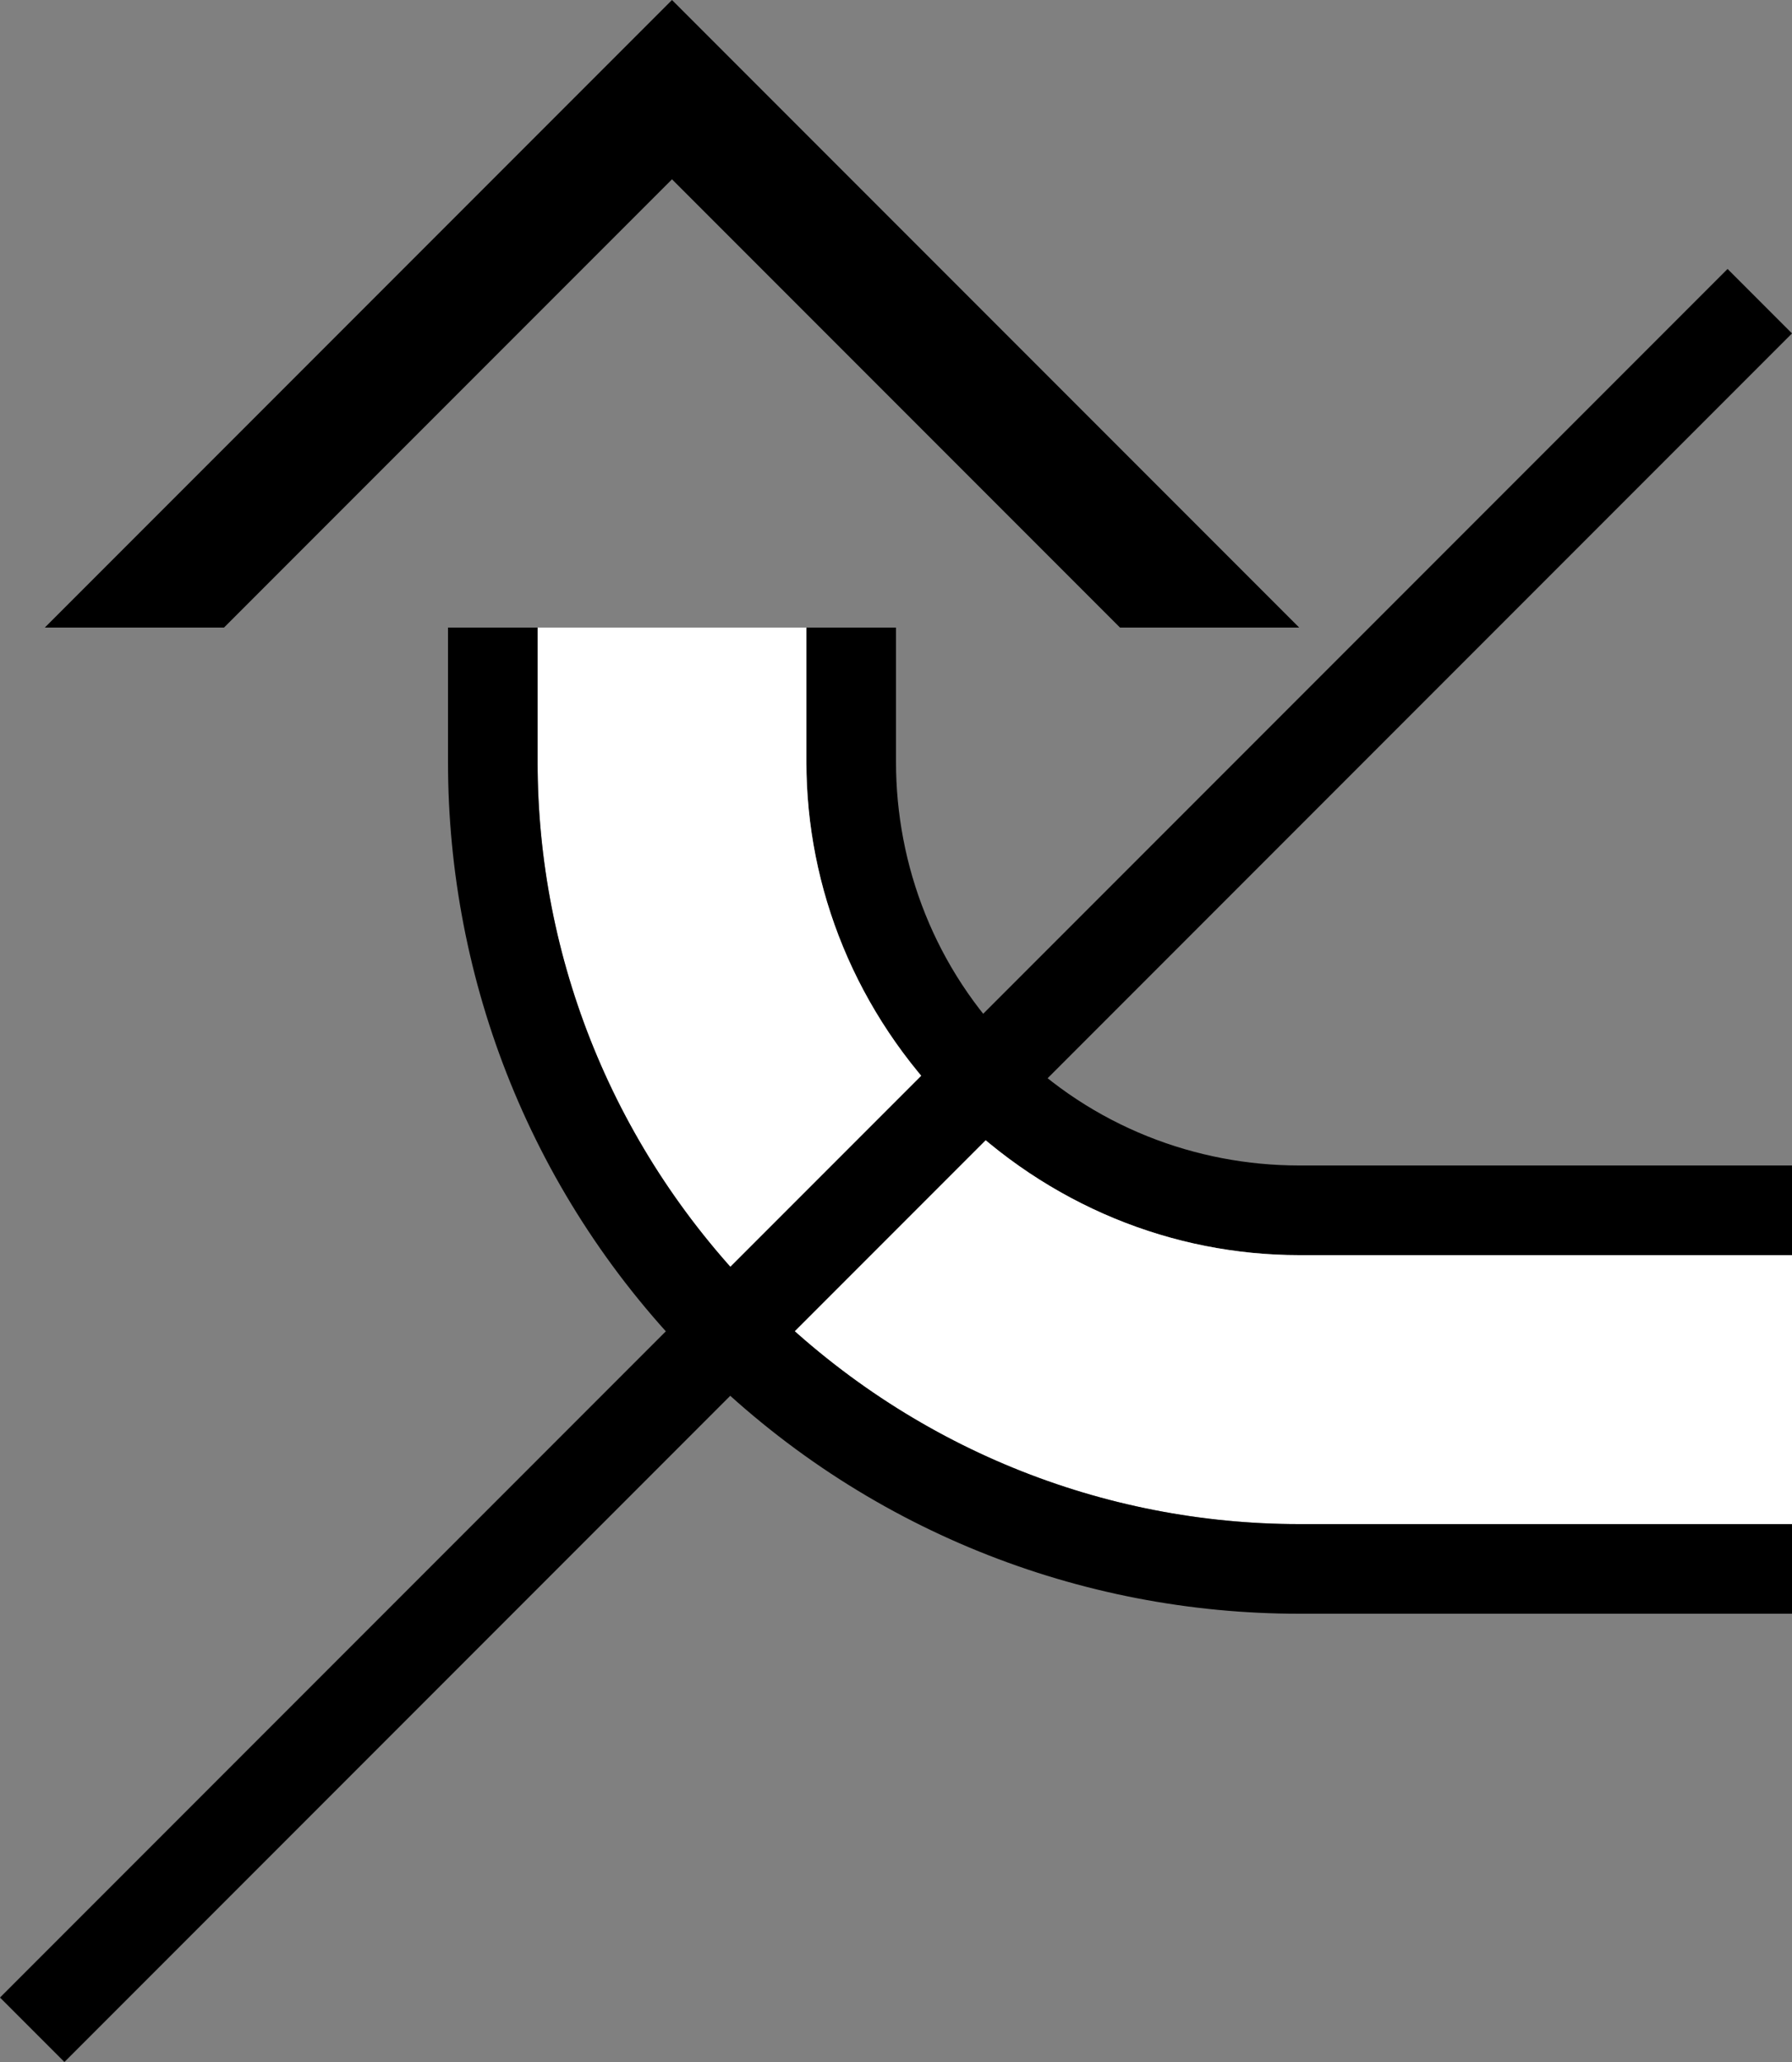 <?xml version="1.0" encoding="UTF-8" standalone="no"?>
<svg
   xmlns:dc="http://purl.org/dc/elements/1.1/"
   xmlns:cc="http://creativecommons.org/ns#"
   xmlns:rdf="http://www.w3.org/1999/02/22-rdf-syntax-ns#"
   xmlns:svg="http://www.w3.org/2000/svg"
   xmlns="http://www.w3.org/2000/svg"
   xmlns:sodipodi="http://sodipodi.sourceforge.net/DTD/sodipodi-0.dtd"
   xmlns:inkscape="http://www.inkscape.org/namespaces/inkscape"
   version="1.0"
   width="20"
   height="23"
   id="svg2"
   inkscape:version="0.47 r22583"
   sodipodi:docname="02-06-008-01-01-14.svg">
  <rect width="100%" height="100%" fill="#808080" stroke="none"/>
  <defs
     id="defs16">
    <inkscape:perspective
       sodipodi:type="inkscape:persp3d"
       inkscape:vp_x="0 : 23 : 1"
       inkscape:vp_y="0 : 1000 : 0"
       inkscape:vp_z="36 : 23 : 1"
       inkscape:persp3d-origin="18 : 15.333333 : 1"
       id="perspective18" />
  </defs>
  <sodipodi:namedview
     pagecolor="#ffffff"
     bordercolor="#666666"
     borderopacity="1"
     objecttolerance="10"
     gridtolerance="10"
     guidetolerance="10"
     inkscape:pageopacity="0"
     inkscape:pageshadow="2"
     inkscape:window-width="964"
     inkscape:window-height="721"
     id="namedview14"
     showgrid="true"
     inkscape:zoom="16.701291"
     inkscape:cx="10"
     inkscape:cy="11.5"
     inkscape:window-x="365"
     inkscape:window-y="0"
     inkscape:window-maximized="0"
     inkscape:current-layer="svg2"
     showborder="true">
    <inkscape:grid
       type="xygrid"
       id="grid2824"
       empspacing="5"
       visible="true"
       enabled="true"
       snapvisiblegridlinesonly="true" />
  </sodipodi:namedview>
  <path
     style="fill:#000000;fill-opacity:1;stroke:none"
     d="M 7.5 0 L 0.5 7 L 2.5 7 L 7.5 2 L 12.5 7 L 14.5 7 L 7.5 0 z "
     id="path2964" />
  <path
     style="fill:#000000;fill-opacity:1;stroke:none"
     d="M 14.5,14 C 13.093,14 11.699,13.449 10.625,12.375 9.551,11.301 9,9.907 9,8.5 L 9,7 l 1,0 0,1.5 c 0,1.151 0.434,2.309 1.312,3.188 C 12.191,12.566 13.349,13 14.5,13 l 5.5,0 0,1 -5.5,0 z"
     id="path2941" />
  <path
     style="fill:#ffffff;fill-opacity:1;stroke:none"
     d="m 14.5,17 c -2.175,1e-6 -4.341,-0.841 -6,-2.5 C 6.841,12.841 6,10.675 6,8.5 L 6,7 9,7 9,8.5 c 0,1.407 0.551,2.801 1.625,3.875 C 11.699,13.449 13.093,14 14.5,14 l 5.5,0 0,3 -5.5,0 z"
     id="path2939" />
  <path
     style="fill:#000000;fill-opacity:1;stroke:none"
     d="M 0.719,23 0,22.281 19.281,3 20,3.719 0.719,23 z"
     id="path2831" />
  <path
     style="fill:#000000;fill-opacity:1;stroke:none"
     d="M 14.5,18 C 12.069,18 9.636,17.073 7.781,15.219 5.927,13.364 5,10.931 5,8.5 L 5,7 6,7 6,8.5 c 0,2.175 0.841,4.341 2.5,6 1.659,1.659 3.825,2.5 6,2.5 l 5.5,0 0,1 -5.5,0 z"
     id="rect2820" />
</svg>
